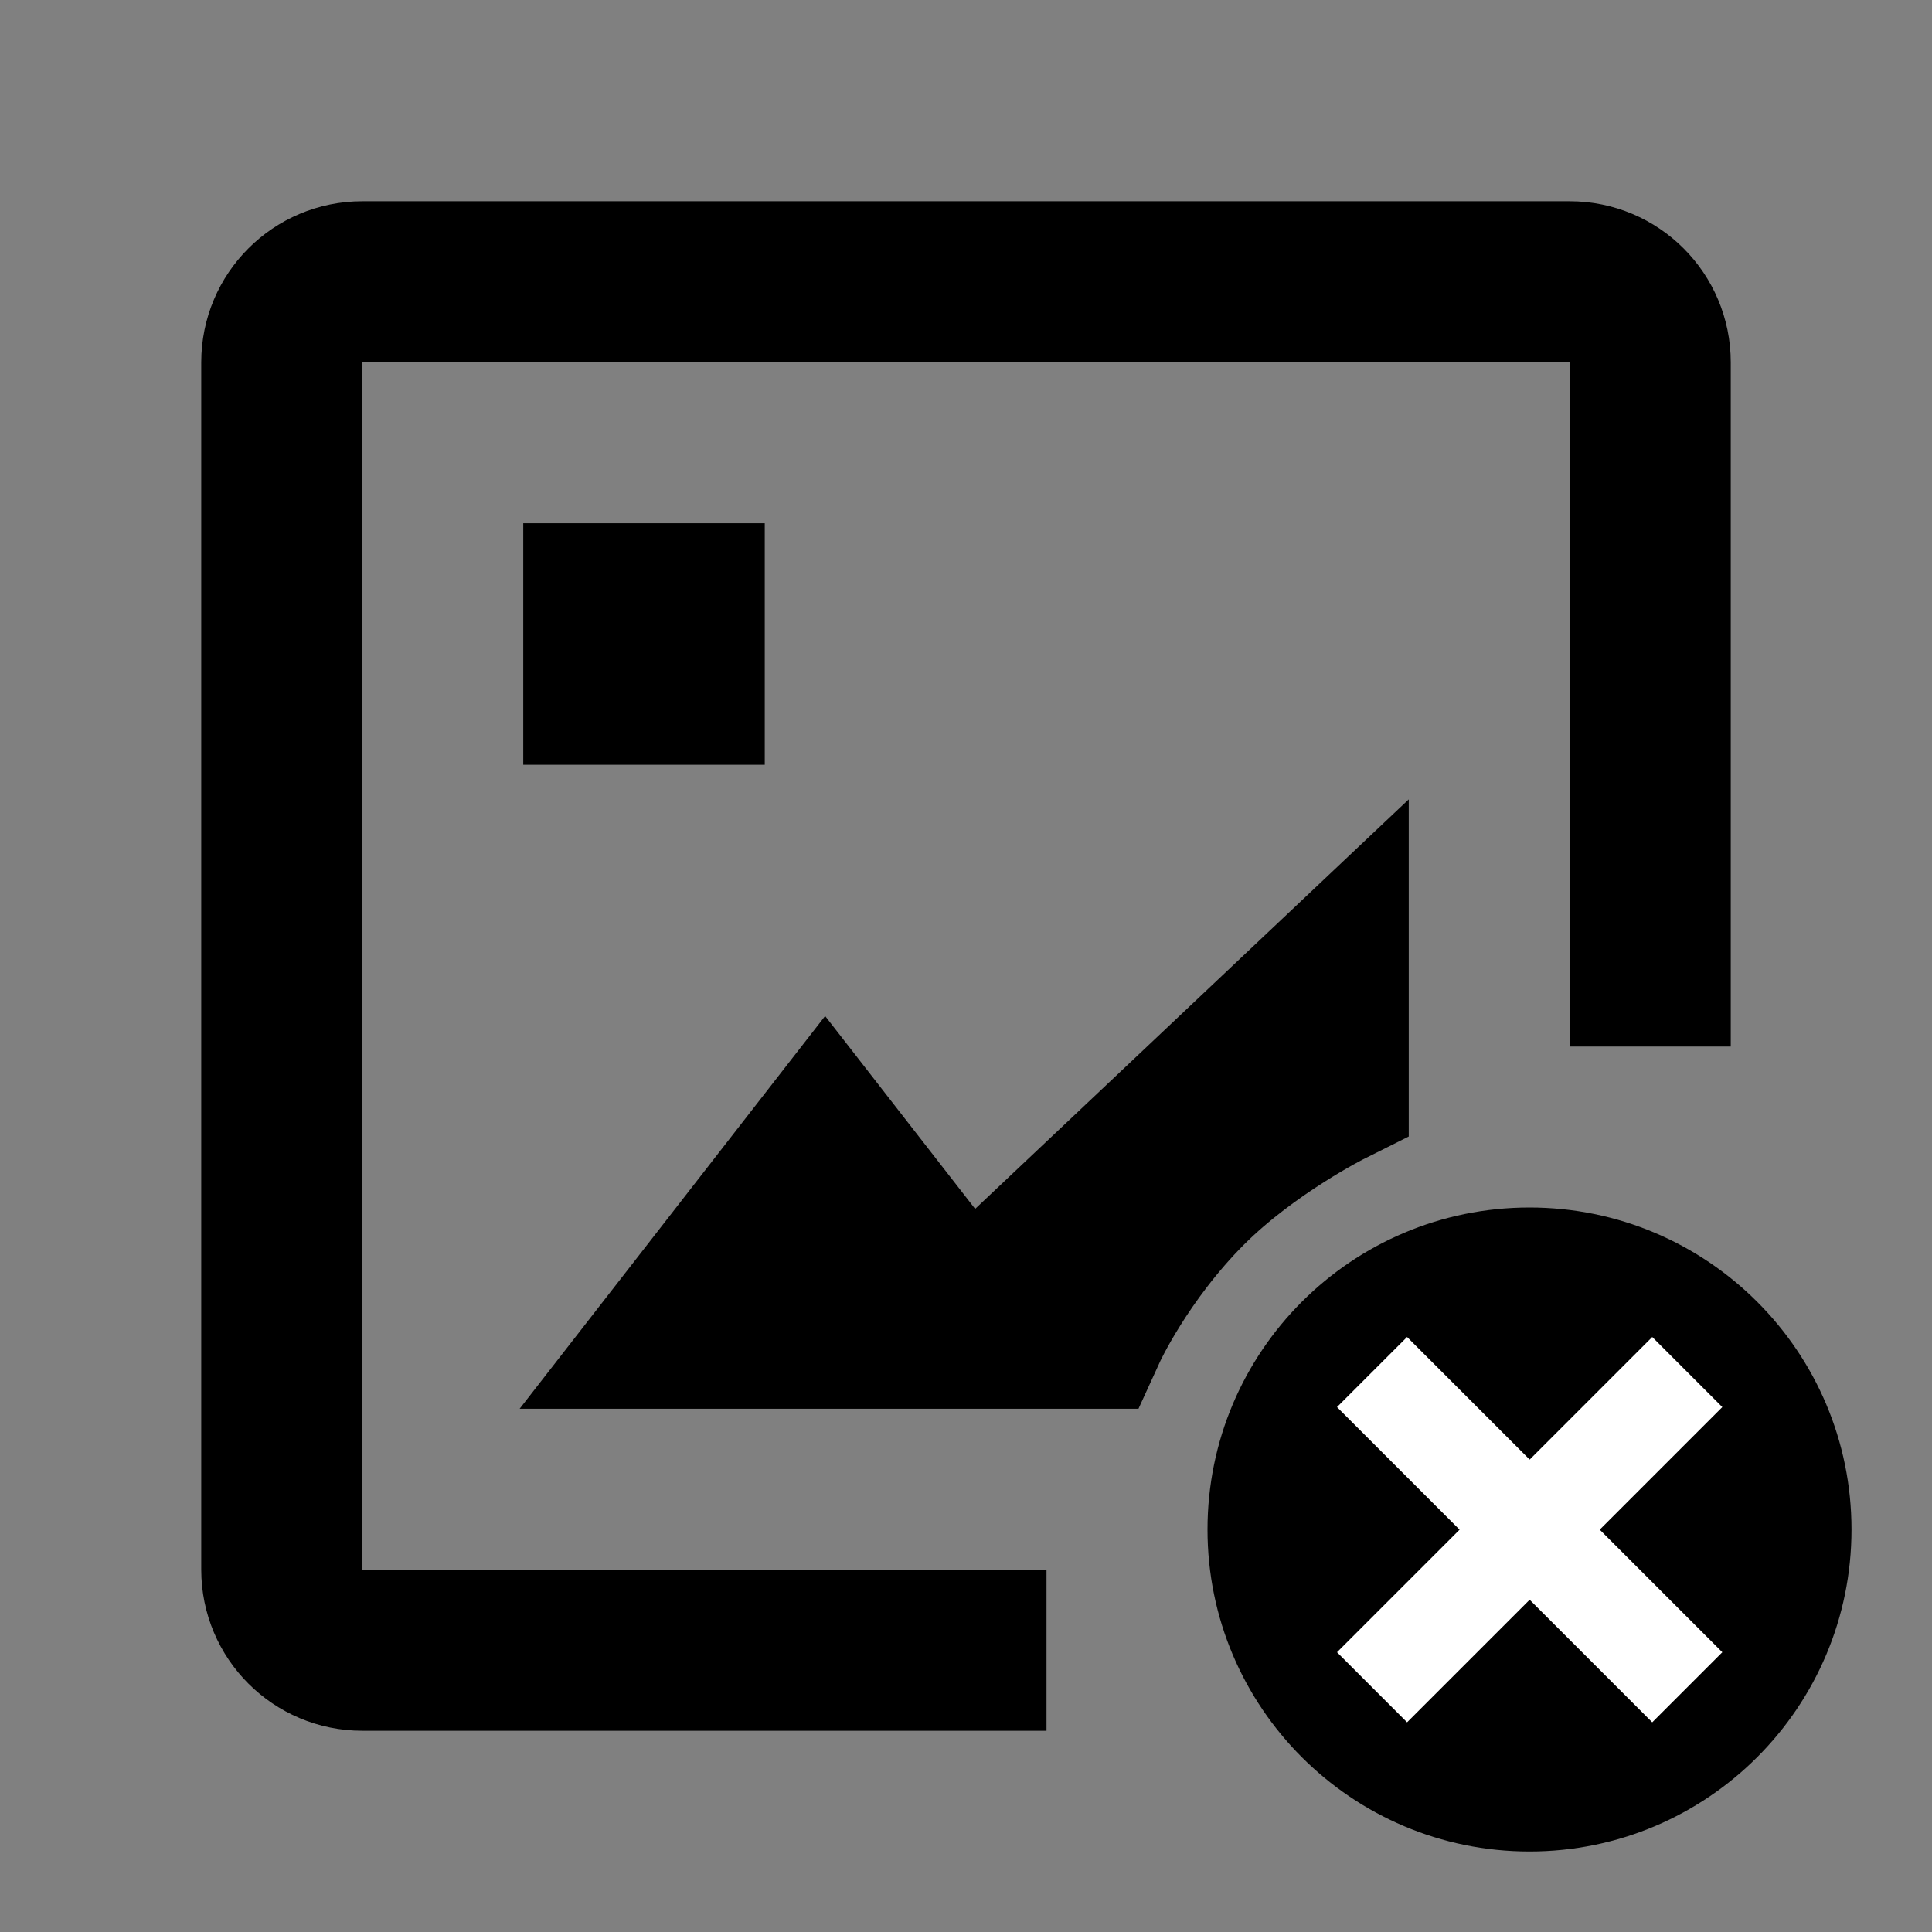 <svg width="48" height="48" viewBox="0 0 48 48" fill="none" xmlns="http://www.w3.org/2000/svg" stroke="currentColor" stroke-width="4">
<rect x="0" y="0" width="48" height="48" fill="#808080" stroke="none"/>
<path d="M24 33L33 24.5V27C33 27 31 28 29.5 29.5C27.841 31.159 27 33 27 33H24ZM24 33L20.5 28.5L17 33H24ZM41 26V9C41 7.895 40.105 7 39 7H9C7.895 7 7 7.895 7 9V39C7 40.105 7.895 41 9 41H26M15 15H17V17H15V15Z" stroke-linecap="butt"></path>
<path d="M20.5 28.5L17 33H24L20.5 28.5Z" fill="currentColor" stroke="none" stroke-width="none" stroke-linecap="butt"></path>
<path d="M33 24.5L24 33H27C27 33 27.841 31.159 29.5 29.5C31 28 33 27 33 27V24.5Z" fill="currentColor" stroke="none" stroke-width="none" stroke-linecap="butt"></path>
<rect x="15" y="15" width="2" height="2" fill="currentColor" stroke="none" stroke-width="none" stroke-linecap="butt"></rect>
<path d="M46 38C46 42.418 42.418 46 38 46C33.582 46 30 42.418 30 38C30 33.582 33.582 30 38 30C42.418 30 46 33.582 46 38Z" fill="currentColor" stroke="none" stroke-width="none" stroke-linecap="butt"></path>
<path d="M34.088 34.088L38.004 38.004M38.004 38.004L41.92 41.92M38.004 38.004L41.92 34.088M38.004 38.004L34.088 41.92" stroke="white" stroke-width="2.462" stroke-linecap="butt"></path>
</svg>